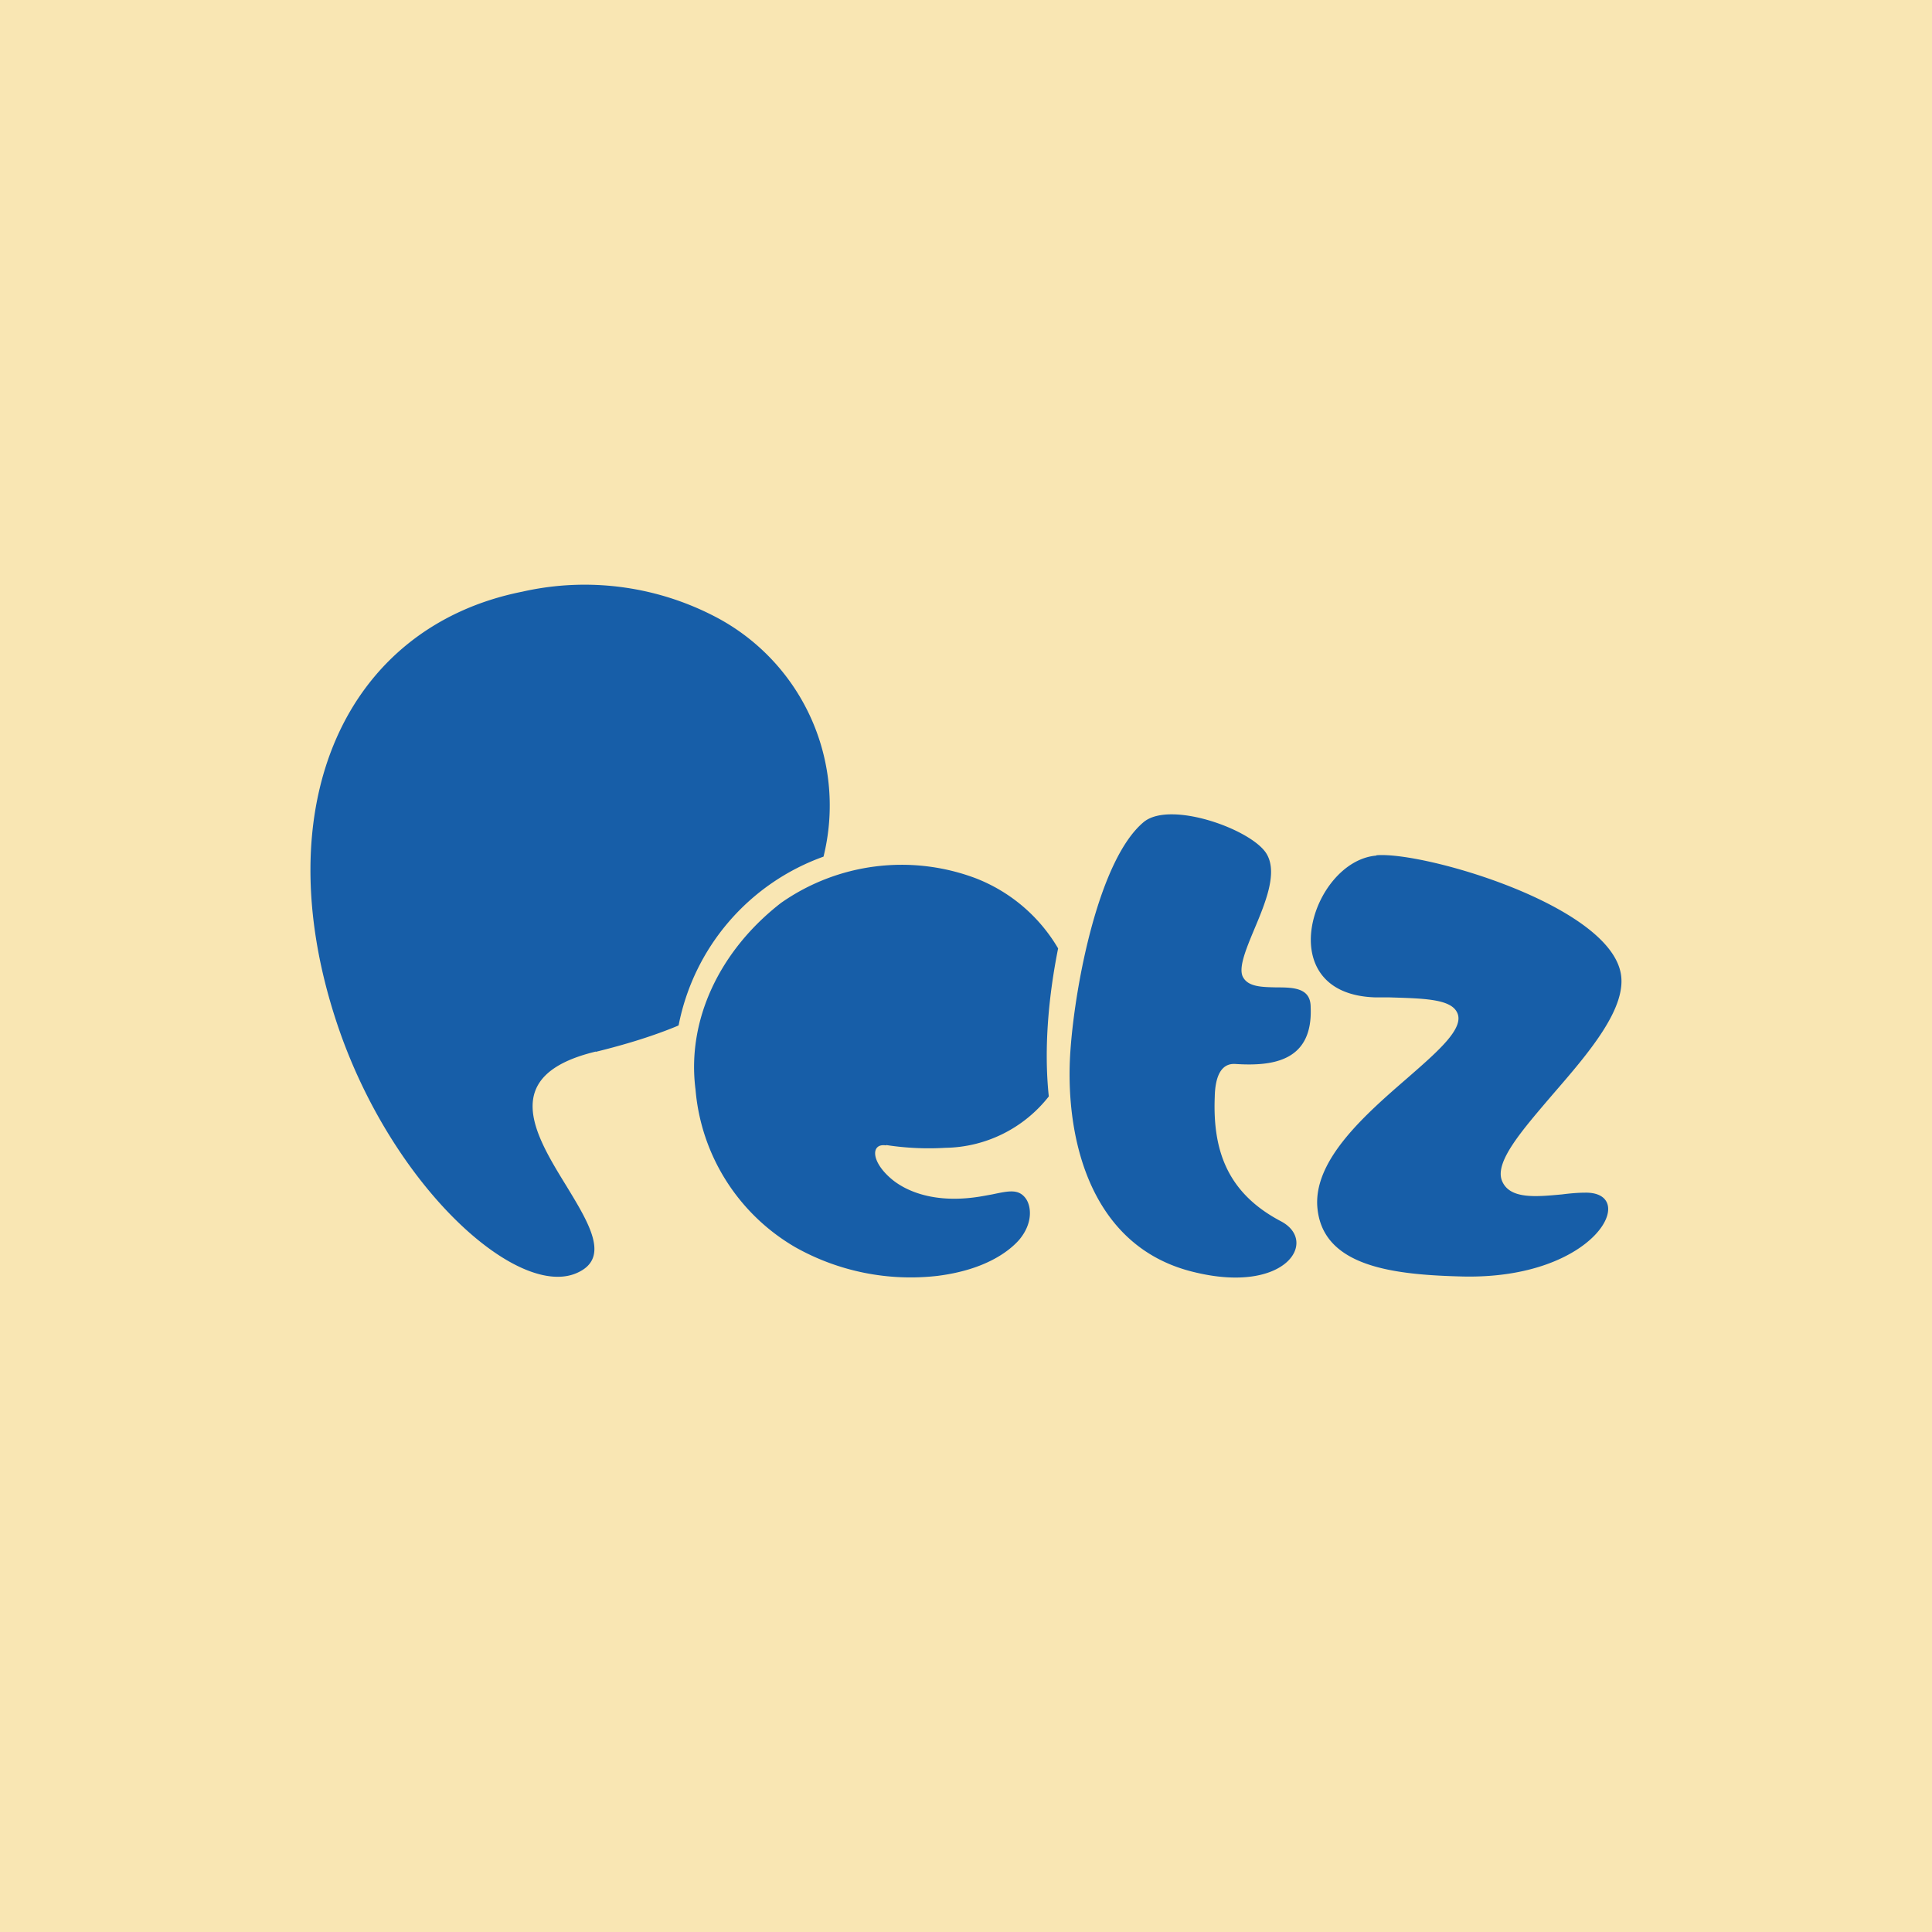 <!-- by TradingView --><svg width="56" height="56" viewBox="0 0 56 56" xmlns="http://www.w3.org/2000/svg"><path fill="#F9E6B3" d="M0 0h56v56H0z"/><path d="M17.26 30.49c.94-.23 1.72-.48 2.37-.75l.04-.02a6.52 6.52 0 0 1 4.2-4.89 6.17 6.17 0 0 0-3-6.88 8.18 8.18 0 0 0-5.73-.8c-5.12 1.02-7.46 6.17-5.39 12.46 1.58 4.8 5.32 8.13 7.03 7.26.89-.44.29-1.42-.36-2.49-.93-1.51-1.97-3.22.85-3.9v.01Zm13.77-.08c.14-1.92.83-5.52 2.13-6.59.79-.63 3.2.25 3.57.96.3.55-.06 1.41-.38 2.17-.25.6-.47 1.14-.31 1.39.16.27.56.27.95.28.5 0 1 .01 1 .57.07 1.57-1.09 1.72-2.18 1.65-.44-.03-.59.41-.6.96-.06 1.54.36 2.78 1.92 3.6 1.1.58.14 2.13-2.53 1.47-3.1-.75-3.75-4.07-3.57-6.46Zm15.94-2.24c-.43-1.96-5.7-3.49-7.07-3.38l-.01.01c-1.87.16-3.1 4.02-.02 4.11h.41c.94.03 1.73.04 1.94.41.27.45-.5 1.12-1.44 1.94-1.2 1.04-2.66 2.32-2.6 3.67.1 1.79 2.2 2.02 4.21 2.07 3.88.09 5.14-2.45 3.56-2.43-.2 0-.44.02-.67.05-.76.07-1.54.15-1.75-.41-.2-.55.6-1.46 1.47-2.48 1.04-1.2 2.2-2.54 1.97-3.56Zm-19.57 5.1a8.08 8.08 0 0 1-1.71-.08l-.01.01c-.44-.07-.45.47.18.99.34.28 1.18.75 2.68.47l.22-.04c.48-.1.77-.17.98.13.15.22.21.71-.21 1.2-.27.3-.94.85-2.34 1.03a6.82 6.82 0 0 1-4.14-.83 5.85 5.85 0 0 1-2.89-4.57c-.26-2.01.7-4.03 2.48-5.41a6.09 6.09 0 0 1 5.65-.71 4.77 4.77 0 0 1 2.38 2.03c-.27 1.35-.42 2.87-.27 4.29a3.88 3.88 0 0 1-3 1.49Z" fill="#175EA8"/></svg>